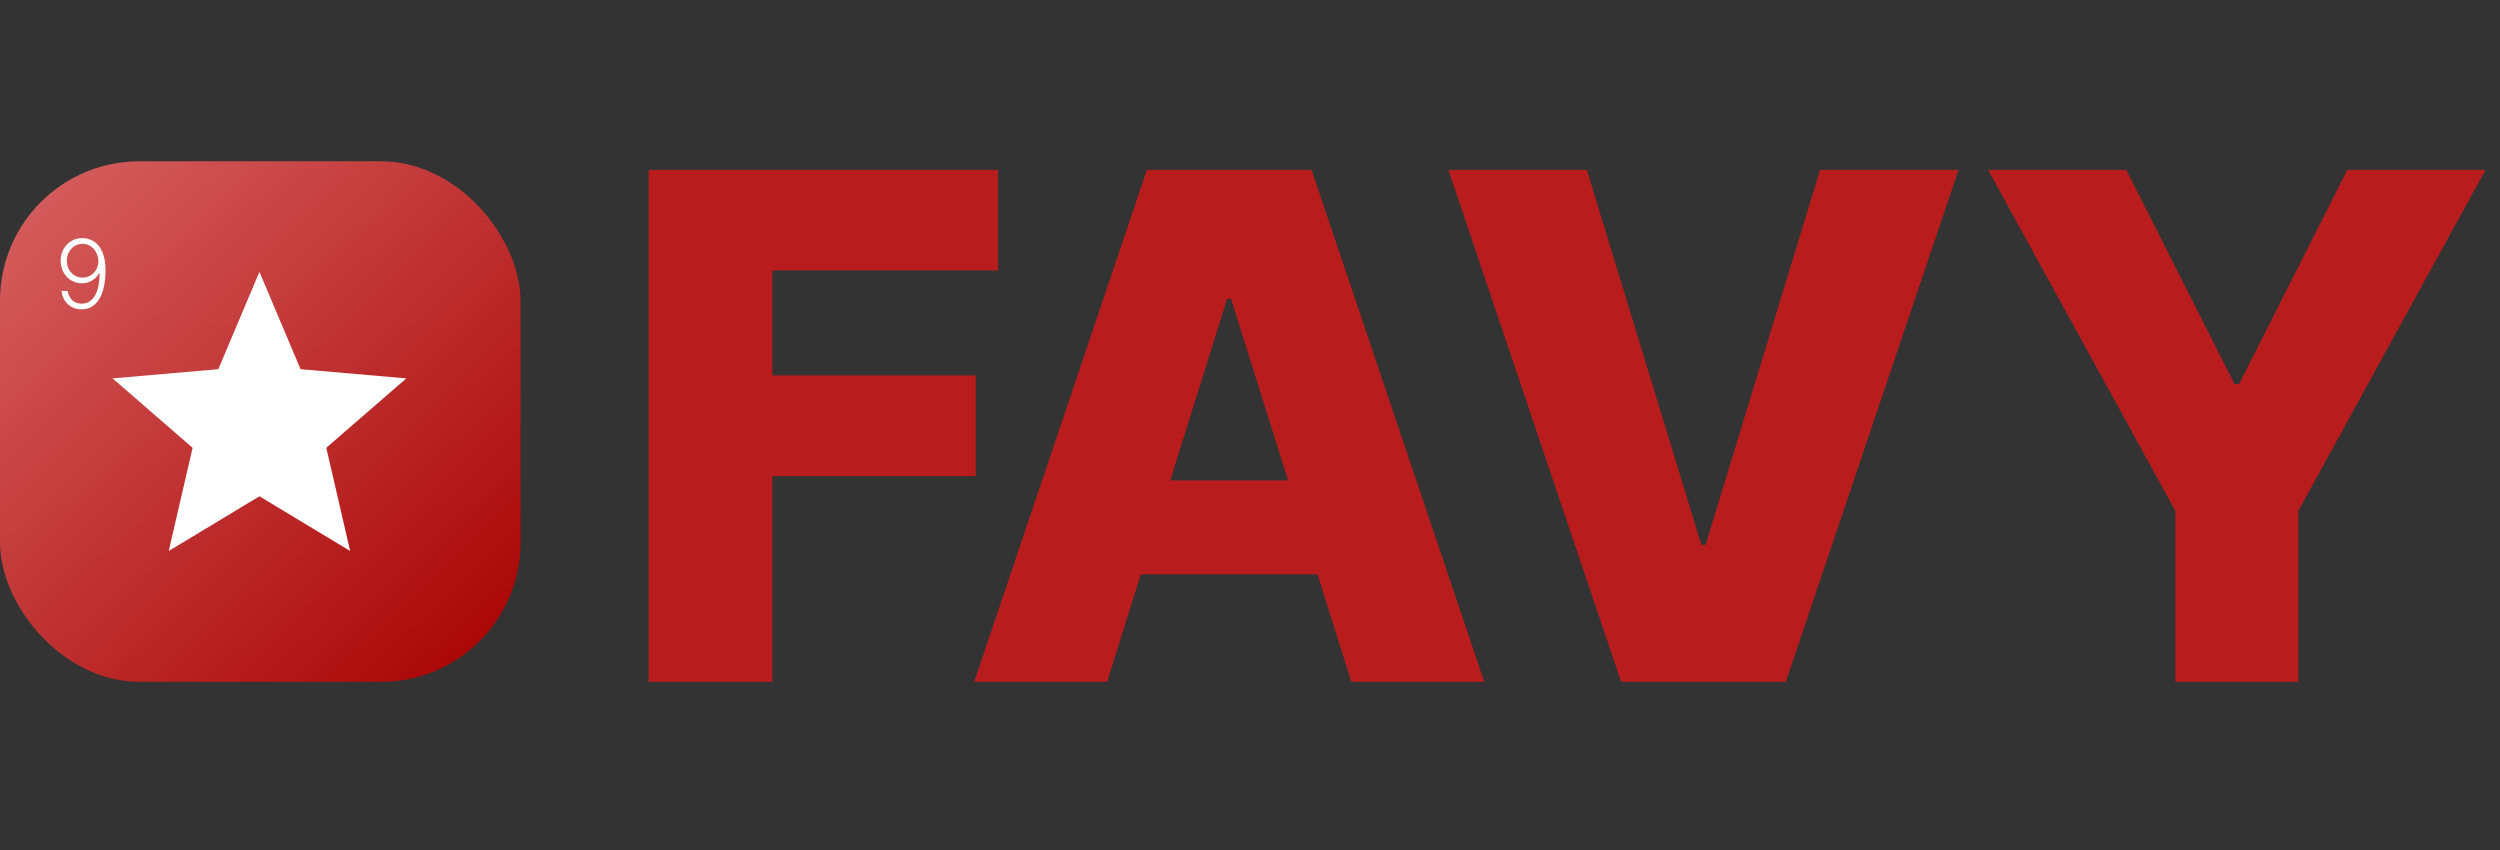 <svg width="341" height="116" viewBox="0 0 341 116" fill="none" xmlns="http://www.w3.org/2000/svg">
<rect x="0" y="0" width="341" height="116" fill="#333333" stroke="none"/>
<path d="M88.472 93V23.182H136.131V36.886H105.347V51.205H133.097V64.943H105.347V93H88.472ZM151.011 93H132.875L156.432 23.182H178.898L202.455 93H184.318L167.92 40.773H167.375L151.011 93ZM148.591 65.523H186.5V78.341H148.591V65.523ZM216.449 23.182L232.062 74.318H232.642L248.256 23.182H267.142L243.585 93H221.119L197.562 23.182H216.449ZM271.182 23.182H290.034L304.795 52.398H305.409L320.17 23.182H339.023L313.489 69.682V93H296.716V69.682L271.182 23.182Z" fill="#B91C1C"/>
<rect y="22" width="71" height="71" rx="19" fill="url(#paint0_linear_40_4)"/>
<path d="M23.014 75.156L26.27 61.079L15.349 51.612L29.776 50.359L35.387 37.085L40.997 50.359L55.424 51.612L44.504 61.079L47.76 75.156L35.387 67.692L23.014 75.156Z" fill="white"/>
<path d="M11.265 32.48C11.659 32.483 12.041 32.563 12.41 32.72C12.782 32.874 13.118 33.123 13.416 33.468C13.715 33.81 13.952 34.265 14.127 34.834C14.303 35.401 14.39 36.098 14.39 36.926C14.39 37.698 14.323 38.406 14.187 39.049C14.052 39.693 13.849 40.249 13.578 40.72C13.31 41.188 12.972 41.551 12.562 41.81C12.156 42.065 11.681 42.193 11.136 42.193C10.628 42.193 10.177 42.087 9.783 41.874C9.392 41.662 9.075 41.368 8.832 40.993C8.589 40.614 8.438 40.177 8.38 39.682H9.229C9.312 40.186 9.515 40.602 9.839 40.928C10.165 41.254 10.597 41.417 11.136 41.417C11.908 41.417 12.508 41.057 12.936 40.337C13.364 39.617 13.578 38.592 13.578 37.263H13.518C13.37 37.54 13.176 37.781 12.936 37.987C12.699 38.194 12.428 38.355 12.124 38.472C11.819 38.586 11.498 38.643 11.159 38.643C10.633 38.643 10.151 38.511 9.714 38.246C9.277 37.978 8.928 37.614 8.666 37.152C8.404 36.687 8.274 36.158 8.274 35.564C8.274 35.004 8.397 34.49 8.643 34.022C8.892 33.551 9.24 33.176 9.686 32.895C10.136 32.612 10.662 32.474 11.265 32.48ZM11.265 33.256C10.856 33.256 10.488 33.36 10.162 33.569C9.839 33.776 9.582 34.054 9.391 34.405C9.203 34.753 9.109 35.139 9.109 35.564C9.109 35.992 9.203 36.381 9.391 36.732C9.582 37.08 9.839 37.356 10.162 37.563C10.488 37.766 10.856 37.867 11.265 37.867C11.579 37.867 11.871 37.804 12.142 37.678C12.413 37.549 12.647 37.373 12.844 37.152C13.044 36.93 13.195 36.679 13.296 36.399C13.401 36.116 13.443 35.819 13.421 35.508C13.384 35.078 13.269 34.693 13.075 34.354C12.884 34.013 12.632 33.745 12.318 33.551C12.007 33.354 11.656 33.256 11.265 33.256Z" fill="white"/>
<defs>
<linearGradient id="paint0_linear_40_4" x1="2.609" y1="22" x2="71" y2="93" gradientUnits="userSpaceOnUse">
<stop stop-color="#D76161"/>
<stop offset="1" stop-color="#A70000"/>
</linearGradient>
</defs>
</svg>
